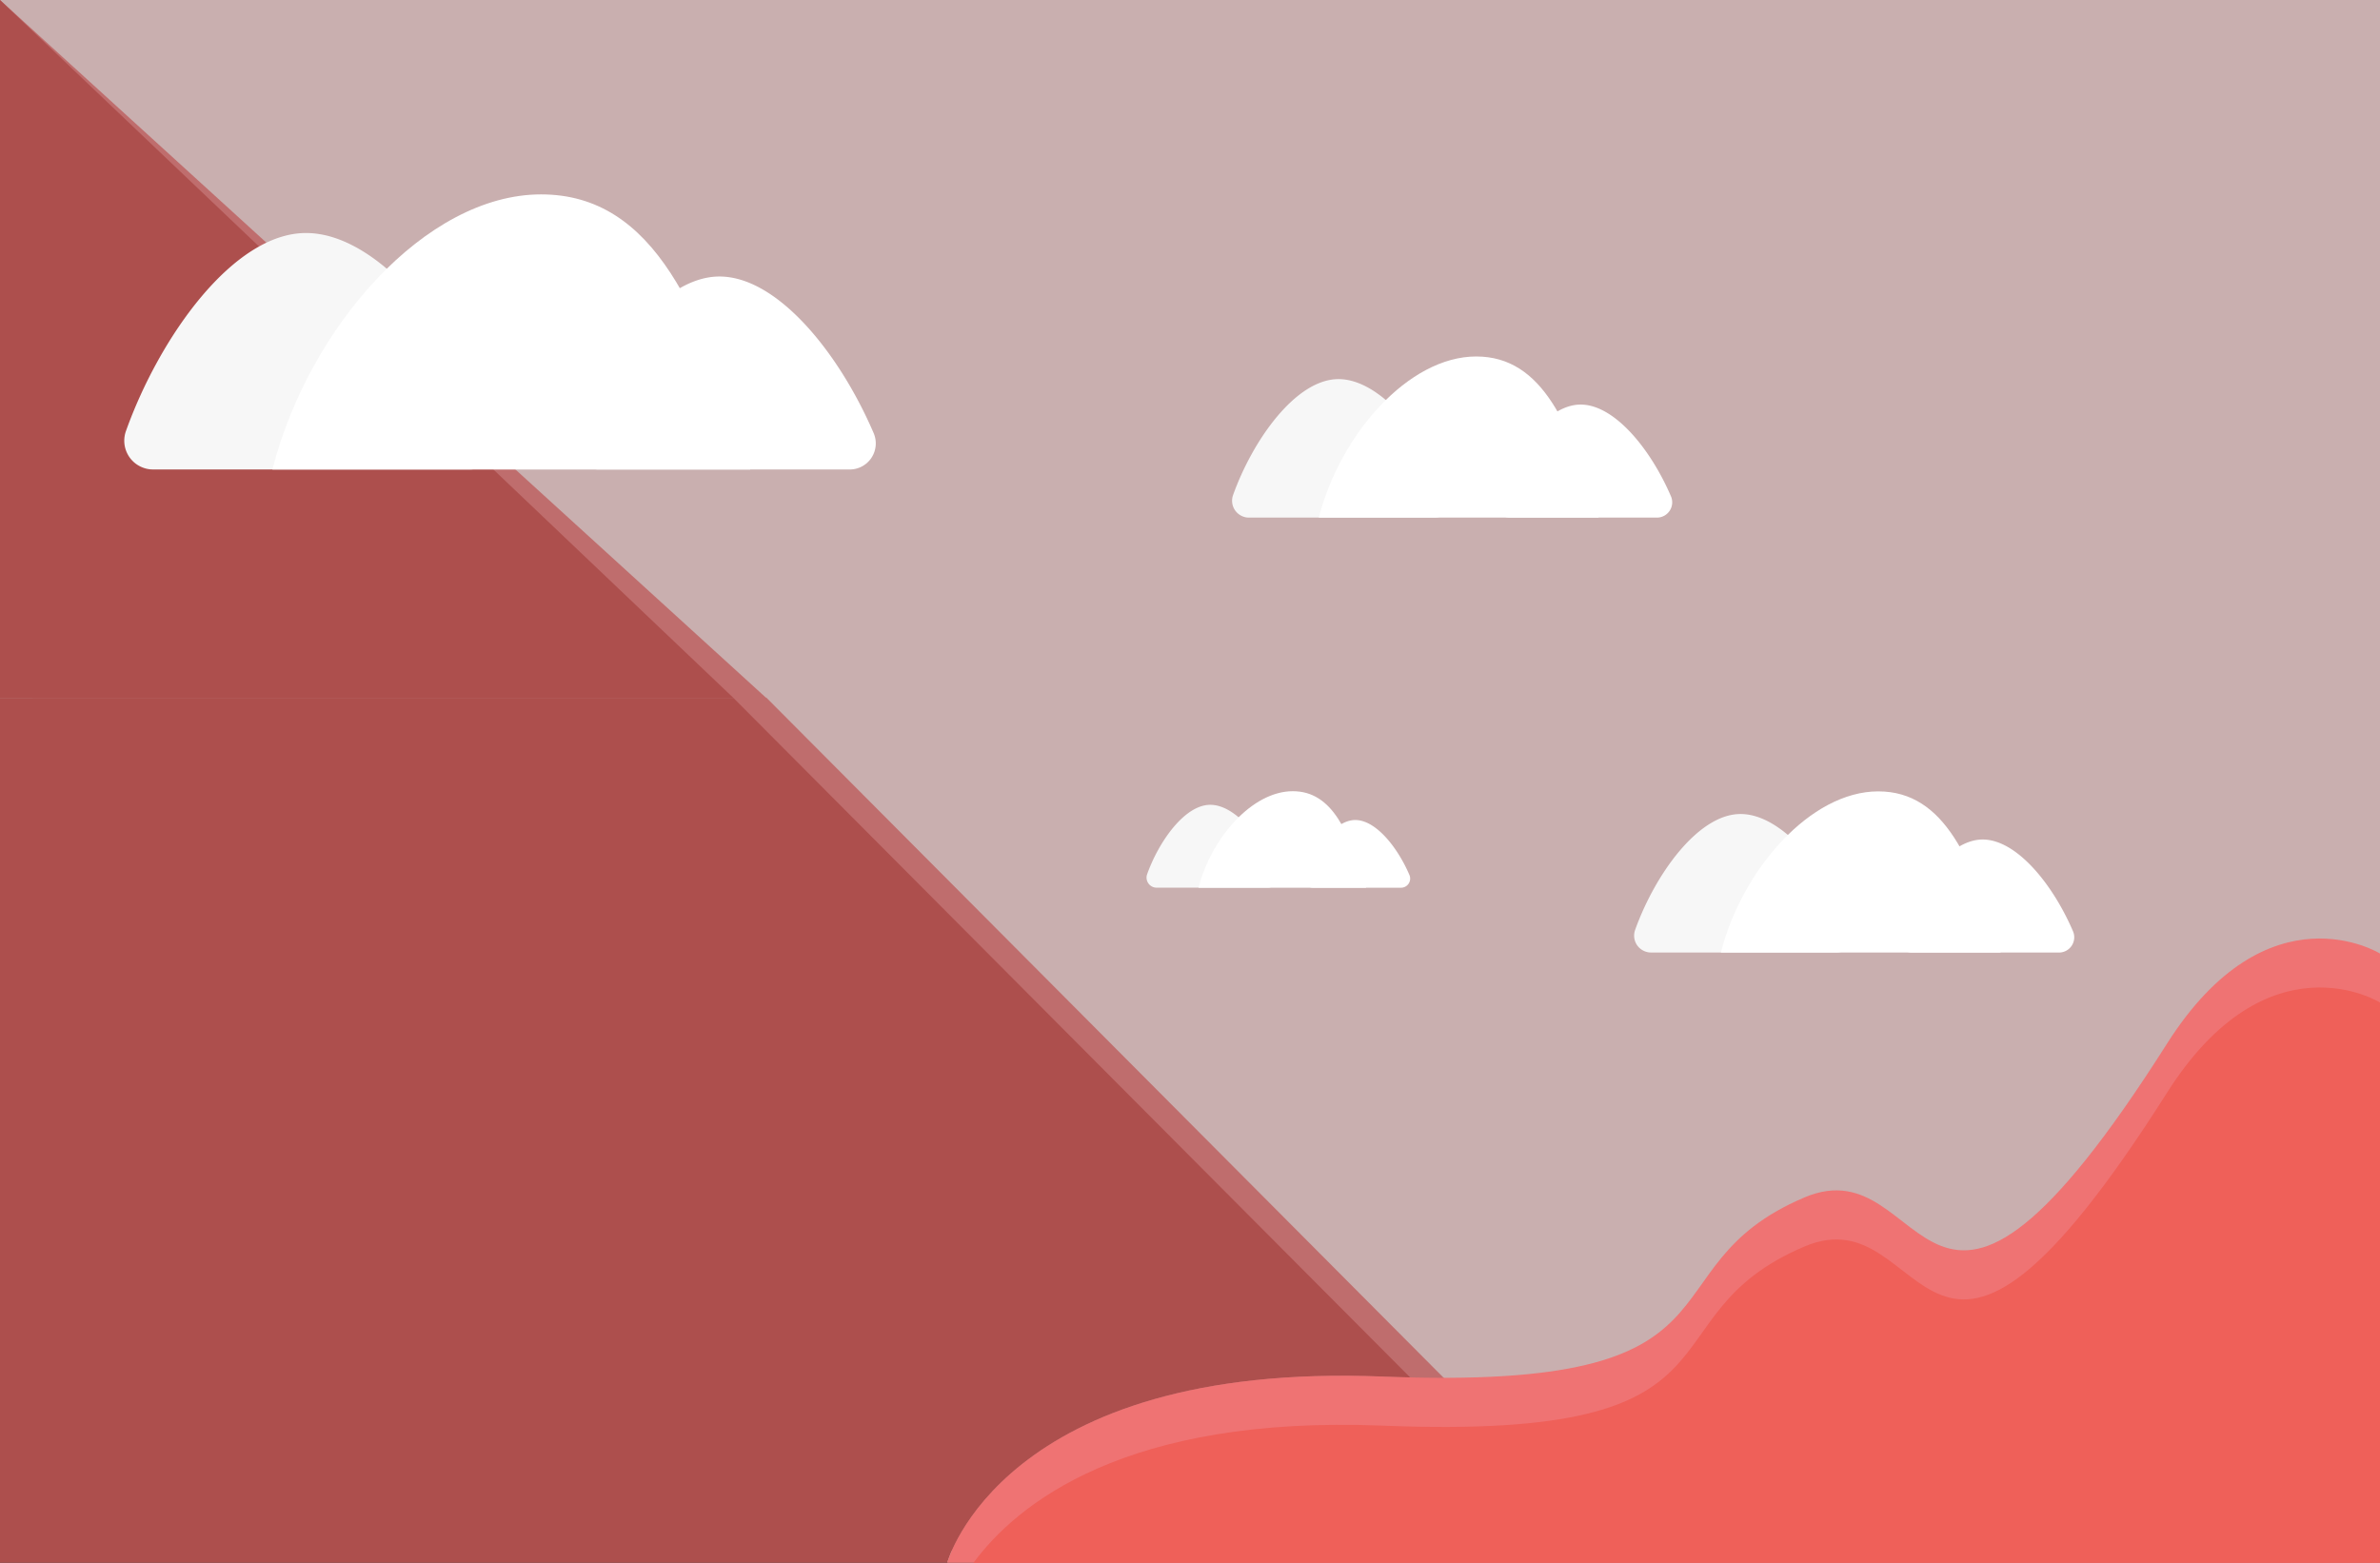 <svg xmlns="http://www.w3.org/2000/svg" viewBox="0 0 1440 945.67"><rect x="0" y="0" width="1440" height="945.67" fill="#333333" stroke="none"/><defs><style>.cls-1{fill:#efcece;opacity:0.8;isolation:isolate;}.cls-2{fill:#bf6d6d;}.cls-3{fill:#ad4f4d;}.cls-4{fill:#ef7373;}.cls-5{fill:#ef6059;}.cls-6{fill:#f7f7f7;}.cls-7{fill:#fff;}</style></defs><title>finalSH</title><g id="Layer_2" data-name="Layer 2"><g id="Layer_1-2" data-name="Layer 1"><g id="Layer_2-2" data-name="Layer 2"><g id="Layer_1-2-2" data-name="Layer 1-2"><path class="cls-1" d="M1440,0H0V945.27H1440Z"/><path class="cls-2" d="M856,837.37c5.7.2,17.3,1.3,22.6,1.5L463.7,422.17H19.9l-8.5,516.3H607.7C607.8,938.47,625.7,828.17,856,837.37Z"/><path class="cls-3" d="M836.6,833c5.7.2,11.2.4,16.6.5L443.7,422.27H0v523.4H573.1S606.3,823.67,836.6,833Z"/><g id="red_mountain" data-name="red mountain"><path class="cls-4" d="M1311.1,631.57c-149.1,235.1-142.1,60.2-219.3,93-100.9,42.8-24.9,117.6-255.2,108.4s-263.5,112.7-263.5,112.7H1440V577S1372.3,535,1311.1,631.57Z"/><path class="cls-5" d="M1311.1,661.27c-149.1,235.1-142.1,60.2-219.3,93-100.9,42.8-24.9,117.7-255.2,108.4-155.9-6.3-221.5,47.6-247.6,83h851v-339C1440,606.57,1372.3,564.67,1311.1,661.27Z"/></g><g id="Cloud"><path class="cls-6" d="M1053.1,492.57c-25.8,0-51.9,36.9-63.8,70.2a10.18,10.18,0,0,0,6.2,13,9.74,9.74,0,0,0,3.4.6h112.4a10.24,10.24,0,0,0,10.2-10.2,12.17,12.17,0,0,0-.7-3.8C1106,526.87,1078.6,492.57,1053.1,492.57Z"/><path class="cls-7" d="M1199.6,508c-20.7,0-41.6,29-51.5,55.8a9.37,9.37,0,0,0,5.5,12,8.81,8.81,0,0,0,3.3.6h88.7a9.24,9.24,0,0,0,8.6-13C1242,535,1220.1,508,1199.6,508Z"/><path class="cls-7" d="M1210.5,576.37c-16.8-55.6-33.7-97.5-74.1-97.5-40.9,0-82.3,47.1-95.2,97.5Z"/></g><g id="Cloud-2" data-name="Cloud"><path class="cls-6" d="M809.85,229.41c-25.8,0-51.9,36.9-63.8,70.2a10.18,10.18,0,0,0,6.2,13,9.74,9.74,0,0,0,3.4.6h112.4a10.24,10.24,0,0,0,10.2-10.2,12.17,12.17,0,0,0-.7-3.8C862.75,263.71,835.35,229.41,809.85,229.41Z"/><path class="cls-7" d="M956.35,244.81c-20.7,0-41.6,29-51.5,55.8a9.37,9.37,0,0,0,5.5,12,8.81,8.81,0,0,0,3.3.6h88.7a9.24,9.24,0,0,0,8.6-13C998.75,271.81,976.85,244.81,956.35,244.81Z"/><path class="cls-7" d="M967.25,313.21c-16.8-55.6-33.7-97.5-74.1-97.5-40.9,0-82.3,47.1-95.2,97.5Z"/></g></g></g><polygon class="cls-2" points="19.84 422.27 0 0 463.55 422.27 19.84 422.27"/><polygon class="cls-3" points="0 422.27 0 0 443.7 422.27 0 422.27"/><g id="Cloud-3" data-name="Cloud"><path class="cls-6" d="M185.13,141c-44,0-88.62,63-108.94,119.87a17.39,17.39,0,0,0,10.59,22.2,16.72,16.72,0,0,0,5.81,1H284.51a17.49,17.49,0,0,0,17.42-17.42,20.77,20.77,0,0,0-1.2-6.48C275.46,199.59,228.67,141,185.13,141Z"/><path class="cls-7" d="M435.28,167.32c-35.34,0-71,49.51-87.93,95.28a16,16,0,0,0,9.39,20.49,15.08,15.08,0,0,0,5.63,1H513.83a15.77,15.77,0,0,0,14.68-22.2C507.68,213.42,470.29,167.32,435.28,167.32Z"/><path class="cls-7" d="M453.9,284.11c-28.69-94.94-57.55-166.48-126.53-166.48-69.84,0-140.53,80.42-162.56,166.48Z"/></g><g id="Cloud-4" data-name="Cloud"><path class="cls-6" d="M732.27,487c-15.45,0-31.08,22.1-38.21,42a6.1,6.1,0,0,0,3.71,7.79,5.84,5.84,0,0,0,2,.36h67.32a6.14,6.14,0,0,0,6.11-6.11,7.3,7.3,0,0,0-.42-2.28C764,507.52,747.55,487,732.27,487Z"/><path class="cls-7" d="M820,496.2c-12.4,0-24.92,17.37-30.85,33.42a5.62,5.62,0,0,0,3.3,7.19,5.23,5.23,0,0,0,2,.36h53.13a5.54,5.54,0,0,0,5.15-7.79C845.41,512.37,832.3,496.2,820,496.2Z"/><path class="cls-7" d="M826.55,537.17c-10.07-33.3-20.19-58.4-44.38-58.4-24.5,0-49.3,28.21-57,58.4Z"/></g></g></g></svg>